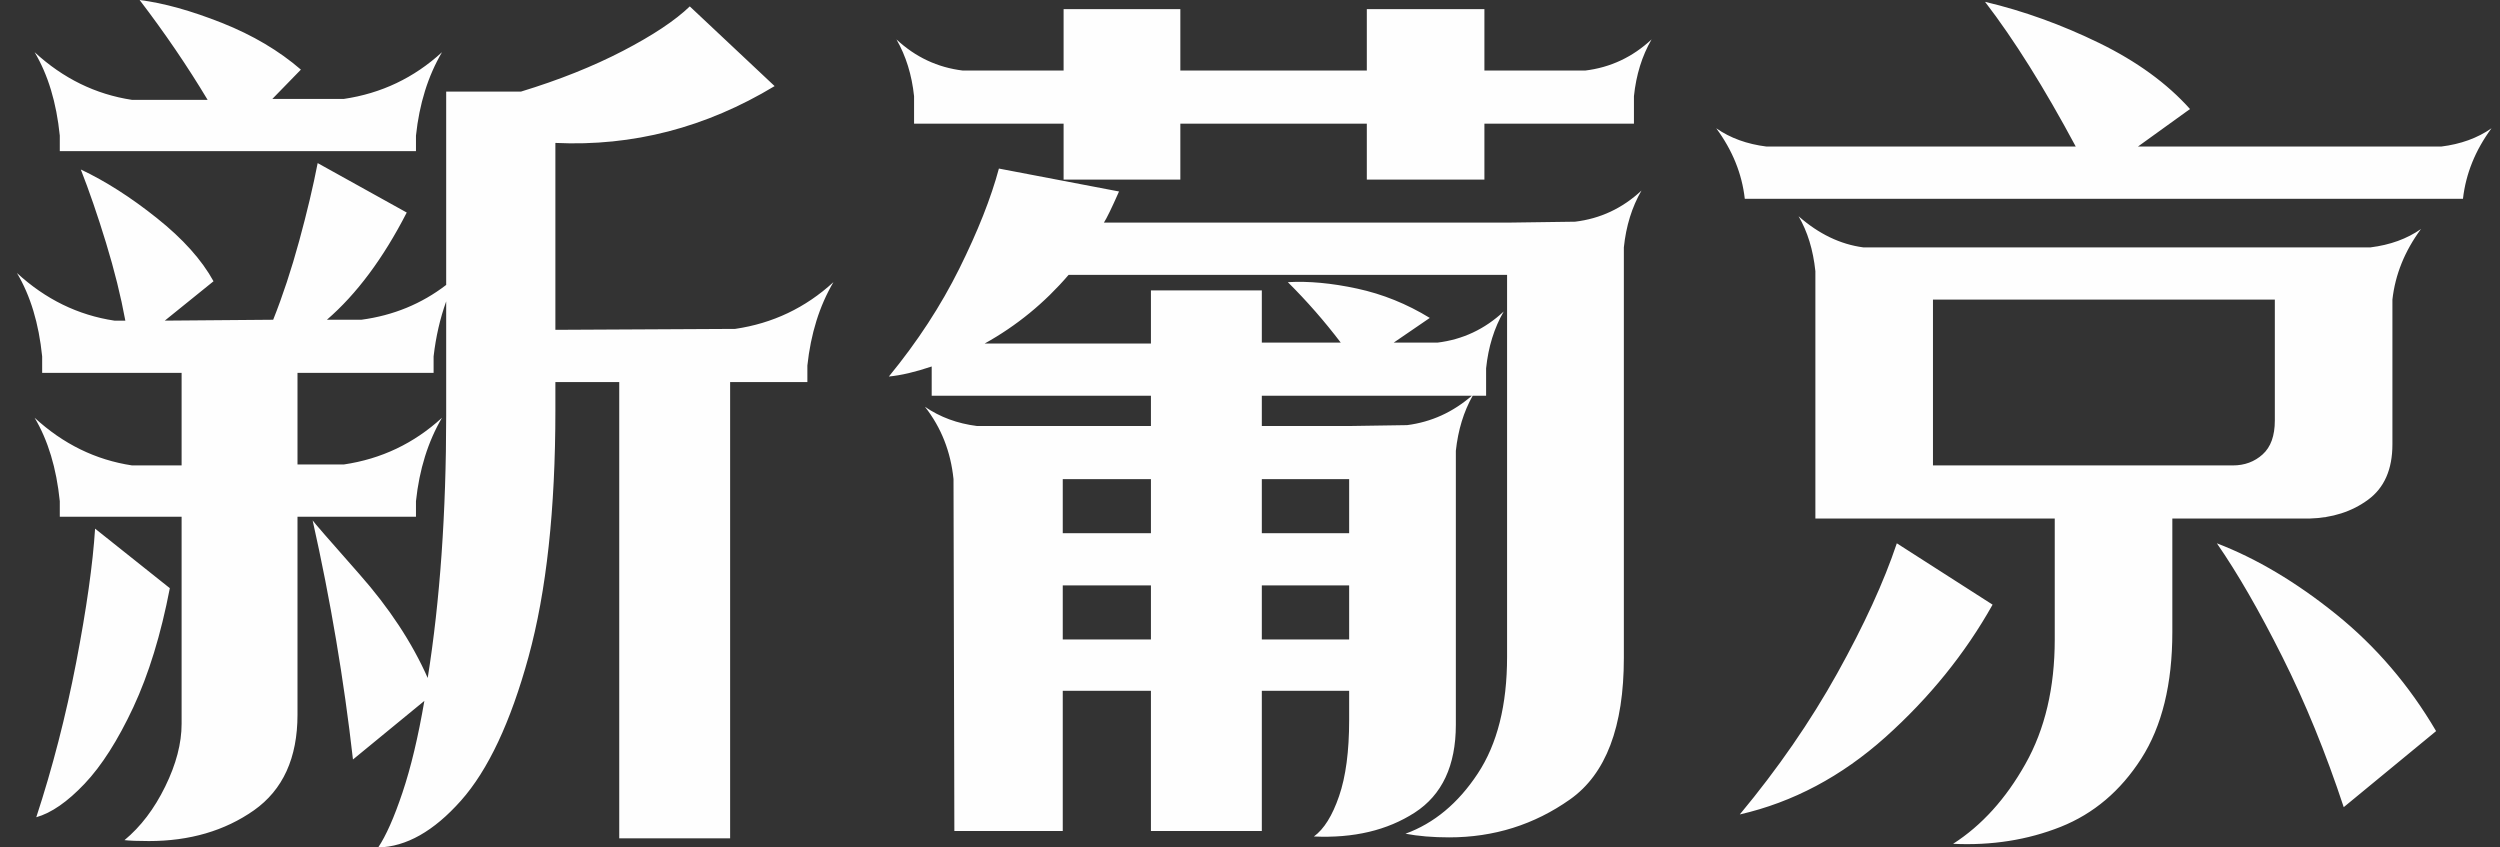 <svg width="59" height="20" viewBox="0 0 59 20" fill="none" xmlns="http://www.w3.org/2000/svg">
<rect x="0" y="0" width="59" height="20" fill="#333333" stroke="none"/>
<path id="Vector" fill-rule="evenodd" clip-rule="evenodd" d="M58.126 4.692H41.177C41.111 4.101 40.886 3.546 40.503 3.027C40.834 3.258 41.23 3.402 41.693 3.459H48.988C48.247 2.076 47.534 0.937 46.847 0.043C47.759 0.259 48.657 0.584 49.543 1.016C50.428 1.449 51.142 1.967 51.684 2.573L50.455 3.459H57.611C58.073 3.402 58.47 3.258 58.8 3.027C58.417 3.546 58.193 4.101 58.126 4.692ZM38.561 2.919H35.032V4.238H32.257V2.919H27.856V4.238H25.101V2.919H21.572V2.27C21.519 1.766 21.38 1.319 21.156 0.93C21.605 1.348 22.127 1.593 22.722 1.665H25.101V0.216H27.856V1.665H32.257V0.216H35.032V1.665H37.411C38.006 1.593 38.528 1.348 38.977 0.93C38.752 1.319 38.613 1.766 38.561 2.27V2.919ZM21.988 9.34V8.649C21.605 8.778 21.268 8.858 20.977 8.886C21.651 8.065 22.206 7.214 22.642 6.335C23.078 5.456 23.389 4.67 23.574 3.978L26.409 4.519C26.237 4.908 26.118 5.153 26.052 5.254H35.567L37.173 5.232C37.768 5.16 38.29 4.916 38.739 4.497C38.514 4.886 38.375 5.333 38.323 5.838V15.524C38.323 17.153 37.9 18.267 37.054 18.865C36.208 19.463 35.257 19.762 34.199 19.762C33.816 19.762 33.473 19.733 33.169 19.676C33.843 19.43 34.411 18.959 34.873 18.259C35.336 17.56 35.567 16.641 35.567 15.503V6.487H25.219C24.651 7.15 23.99 7.69 23.237 8.108H27.162V6.854H29.779V8.086H31.642C31.259 7.582 30.843 7.106 30.393 6.659C30.882 6.631 31.427 6.681 32.029 6.811C32.63 6.941 33.201 7.171 33.743 7.503L32.891 8.086H33.922C34.517 8.014 35.039 7.77 35.488 7.351C35.263 7.74 35.124 8.187 35.072 8.692V9.34H34.755C34.543 9.715 34.411 10.148 34.358 10.638V17.103C34.358 18.068 34.034 18.76 33.387 19.178C32.739 19.596 31.946 19.784 31.008 19.741C31.246 19.568 31.444 19.25 31.602 18.789C31.761 18.328 31.84 17.73 31.84 16.994V16.303H29.779V19.611H27.162V16.303H25.081V19.611H22.523L22.503 11.308C22.437 10.659 22.213 10.09 21.829 9.6C22.186 9.845 22.596 9.996 23.058 10.054H27.162V9.34H21.988ZM29.779 15.092H31.84V13.816H29.779V15.092ZM29.779 12.584H31.84V11.308H29.779V12.584ZM29.779 10.054H31.84L33.208 10.033C33.776 9.96 34.285 9.73 34.735 9.34H29.779V10.054ZM25.081 15.092H27.162V13.816H25.081V15.092ZM25.081 11.308V12.584H27.162V11.308H25.081ZM19.054 9.016H17.231V19.784H14.614V9.016H13.107V9.686C13.107 12.022 12.896 13.96 12.473 15.503C12.05 17.045 11.518 18.176 10.877 18.897C10.236 19.618 9.585 19.985 8.925 20C9.109 19.726 9.301 19.294 9.499 18.703C9.698 18.111 9.869 17.391 10.015 16.541L8.33 17.924C8.118 16.051 7.801 14.169 7.378 12.281C7.405 12.324 7.771 12.746 8.478 13.546C9.185 14.346 9.724 15.164 10.094 16C10.385 14.169 10.53 12.101 10.53 9.794V7.113C10.385 7.517 10.286 7.95 10.233 8.411V8.8H7.021V10.962H8.112C8.997 10.832 9.77 10.465 10.431 9.859C10.101 10.422 9.896 11.078 9.817 11.827V12.195H7.021V16.865C7.021 17.888 6.678 18.641 5.991 19.125C5.303 19.607 4.477 19.849 3.513 19.849C3.248 19.849 3.057 19.841 2.938 19.827C3.321 19.51 3.642 19.088 3.899 18.562C4.157 18.036 4.286 17.542 4.286 17.081V12.195H1.411V11.827C1.332 11.049 1.134 10.393 0.817 9.859C1.491 10.479 2.257 10.854 3.116 10.984H4.286V8.8H0.995V8.411C0.916 7.632 0.718 6.977 0.4 6.443C1.074 7.063 1.841 7.438 2.7 7.567H2.958C2.852 6.991 2.7 6.378 2.502 5.73C2.304 5.081 2.105 4.505 1.907 4C2.488 4.274 3.087 4.656 3.701 5.146C4.316 5.636 4.762 6.133 5.039 6.638L3.889 7.567L6.447 7.546C6.671 6.984 6.876 6.364 7.061 5.686C7.246 5.009 7.391 4.396 7.497 3.849L9.599 5.016C9.044 6.097 8.416 6.941 7.715 7.546H8.528C9.281 7.445 9.949 7.171 10.53 6.724V2.162H12.294C13.193 1.888 13.996 1.567 14.703 1.2C15.41 0.832 15.935 0.483 16.279 0.151L18.281 2.032C16.656 3.013 14.931 3.459 13.107 3.373V7.784L17.349 7.762C18.235 7.632 19.008 7.265 19.669 6.659C19.338 7.222 19.134 7.878 19.054 8.627V9.016ZM9.817 3.567H1.411V3.2C1.332 2.421 1.134 1.766 0.817 1.232C1.491 1.852 2.257 2.227 3.116 2.357H4.9C4.425 1.564 3.889 0.778 3.295 0C3.863 0.072 4.51 0.252 5.237 0.54C5.964 0.829 6.585 1.197 7.101 1.643L6.427 2.335H8.112C8.997 2.205 9.77 1.838 10.431 1.232C10.101 1.794 9.896 2.451 9.817 3.2V3.567ZM2.244 12.476L4.008 13.881C3.797 14.977 3.509 15.914 3.146 16.692C2.782 17.47 2.399 18.072 1.996 18.497C1.593 18.922 1.213 19.186 0.856 19.287C1.239 18.119 1.553 16.901 1.798 15.633C2.042 14.364 2.191 13.312 2.244 12.476ZM44.765 12.822L47.025 14.27C46.378 15.424 45.535 16.465 44.498 17.395C43.46 18.324 42.314 18.933 41.059 19.221C41.957 18.141 42.724 17.03 43.358 15.892C43.992 14.753 44.461 13.73 44.765 12.822ZM48.492 15.092V12.238H42.843V6.4C42.79 5.895 42.657 5.463 42.446 5.103C42.922 5.521 43.43 5.766 43.972 5.838H55.946C56.408 5.78 56.805 5.636 57.135 5.405C56.752 5.924 56.527 6.479 56.461 7.07V10.487C56.461 11.078 56.269 11.514 55.886 11.794C55.503 12.076 55.04 12.223 54.499 12.238H51.267V14.919C51.267 16.144 51.023 17.139 50.534 17.903C50.045 18.666 49.411 19.203 48.631 19.514C47.851 19.823 47.005 19.957 46.093 19.914C46.768 19.481 47.336 18.854 47.798 18.032C48.261 17.211 48.492 16.231 48.492 15.092ZM52.695 10.984C52.972 10.984 53.207 10.897 53.398 10.724C53.59 10.551 53.686 10.285 53.686 9.924V7.07H45.618V10.984H52.695ZM57.492 17.254L55.312 19.049C54.888 17.766 54.406 16.584 53.864 15.503C53.322 14.422 52.807 13.528 52.318 12.822C53.256 13.182 54.195 13.741 55.133 14.497C56.071 15.254 56.858 16.173 57.492 17.254Z" fill="#FEFEFE"/>
</svg>
